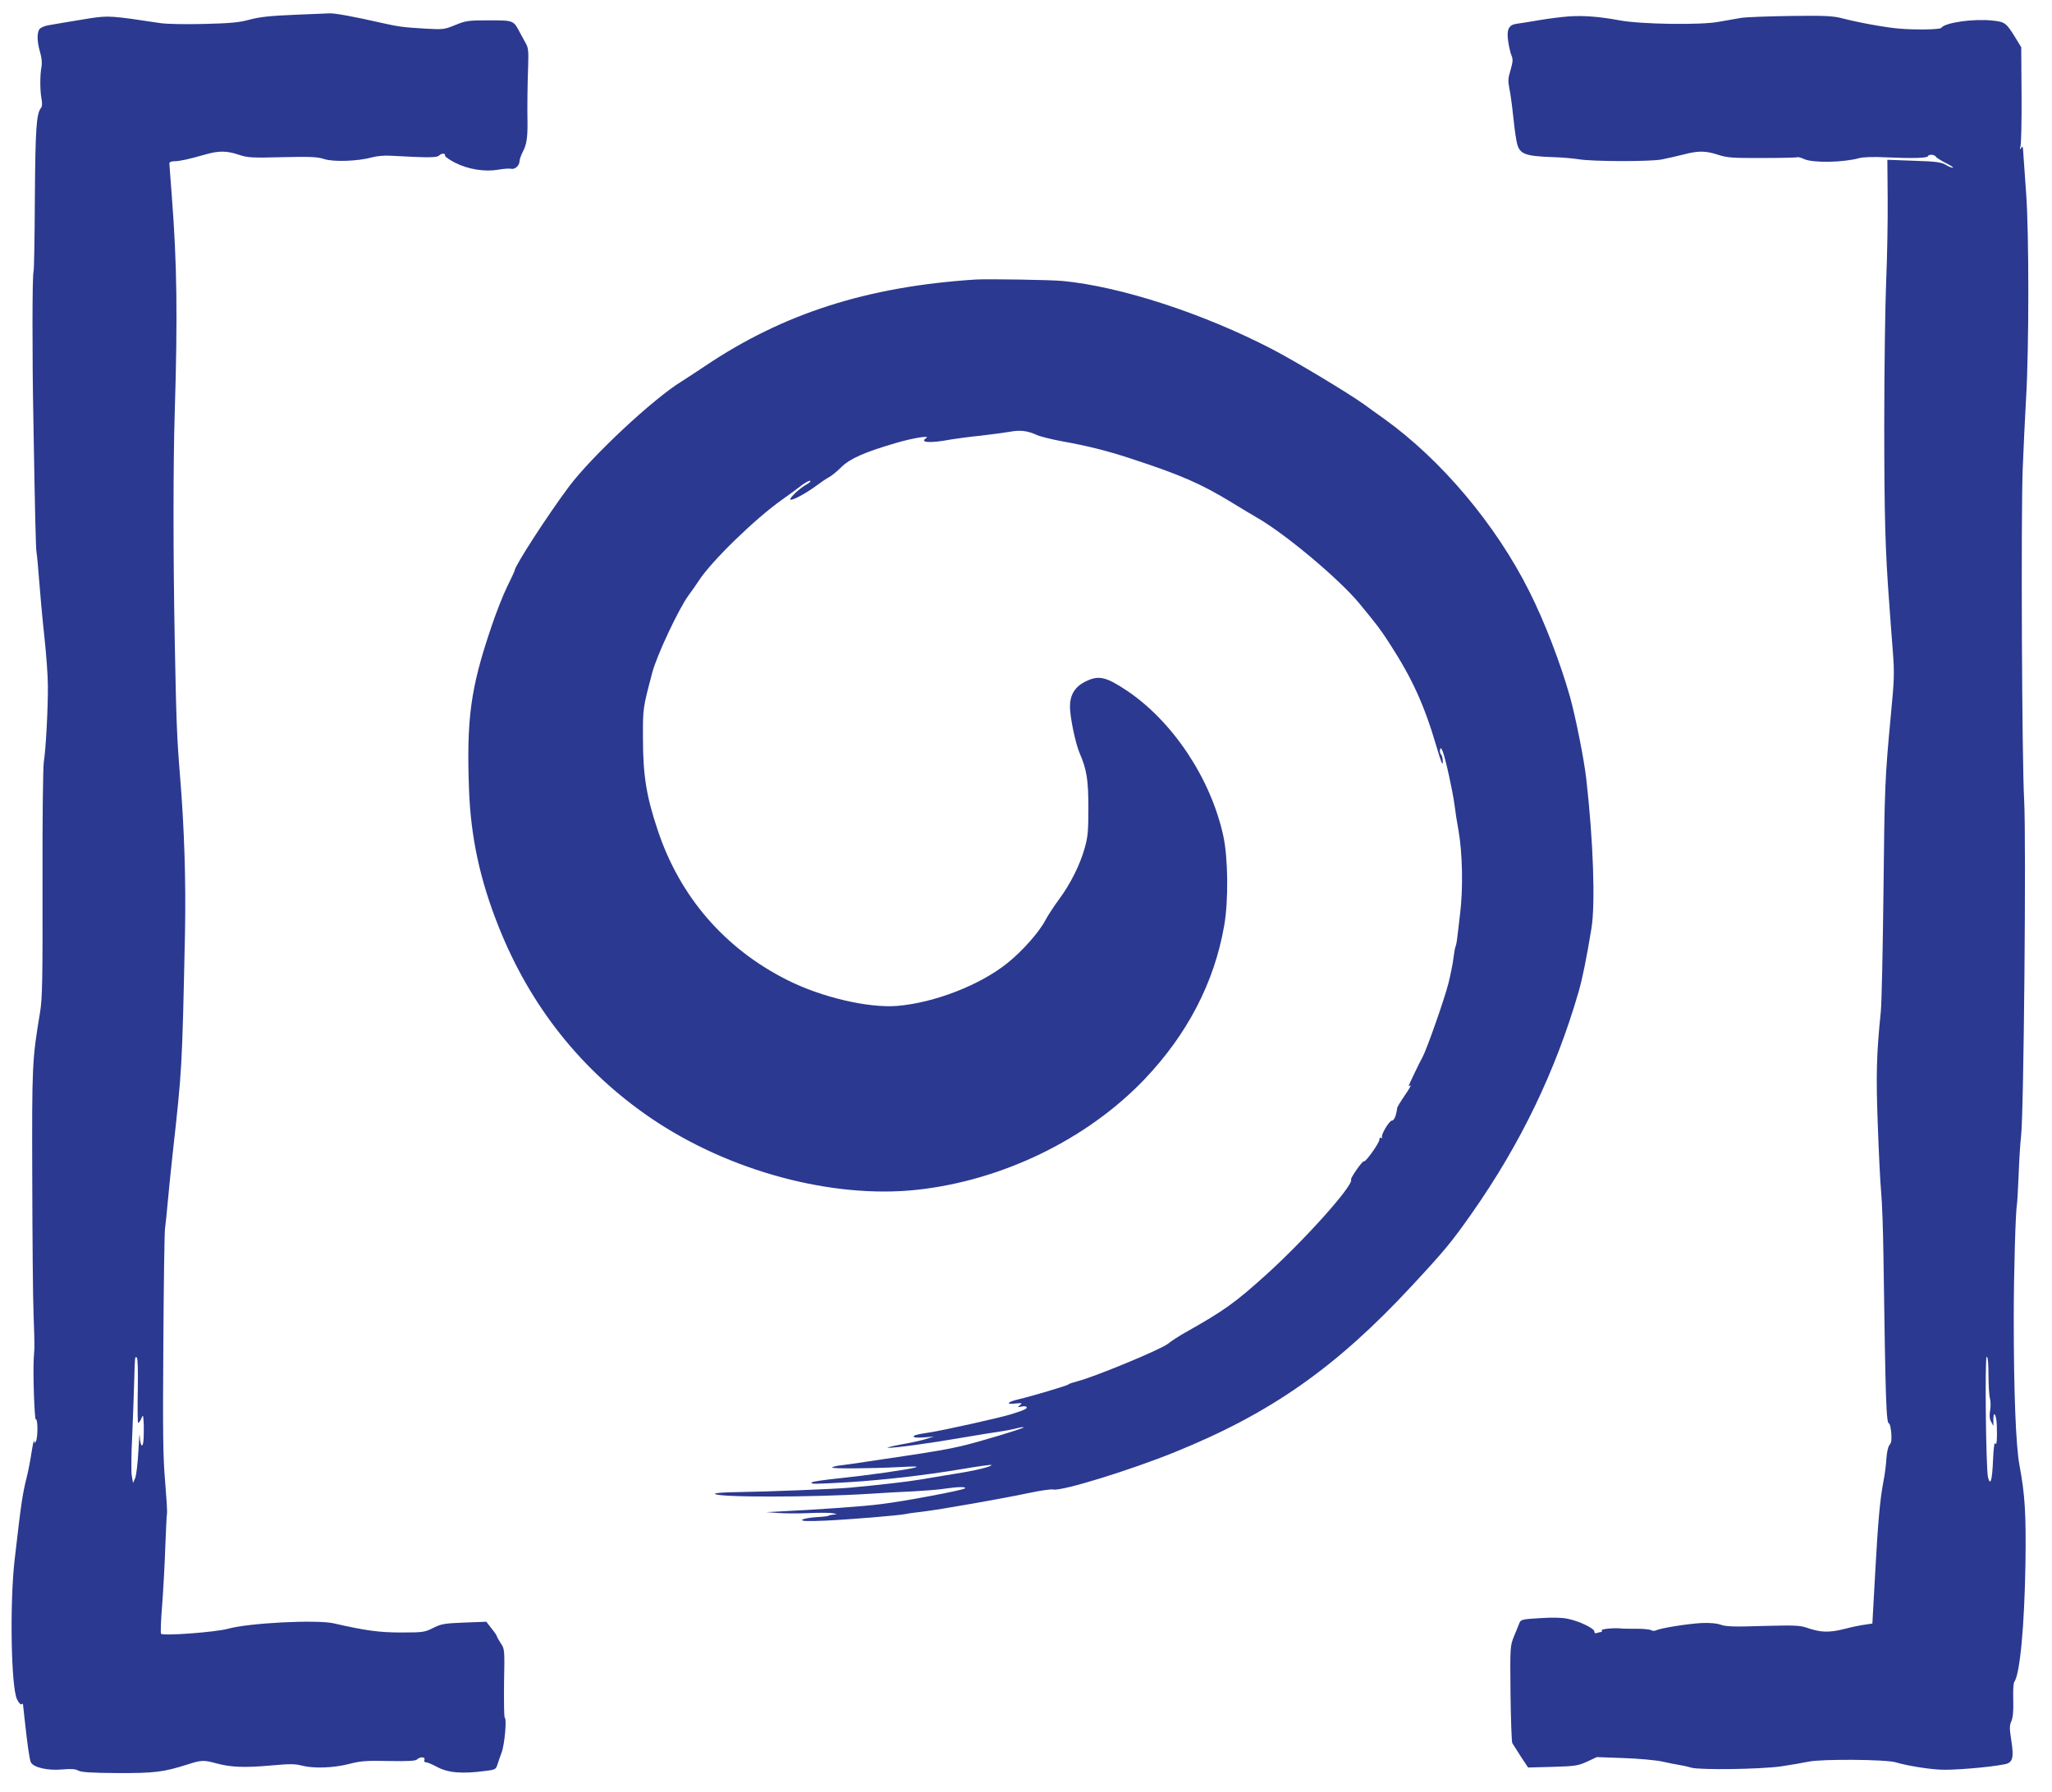 <svg xmlns="http://www.w3.org/2000/svg" width="1680" height="1466.667" preserveAspectRatio="xMidYMid meet" version="1.0" viewBox="0 0 1260 1100"><g fill="#2b3990" stroke="none"><path d="M1805 10909 c-145 -6 -209 -13 -270 -29 -65 -18 -118 -23 -280 -27 -116 -3 -229 -1 -270 5 -304 46 -317 47 -437 29 -62 -10 -135 -22 -163 -27 -27 -5 -67 -12 -87 -15 -21 -3 -44 -13 -53 -21 -19 -20 -19 -76 1 -144 10 -34 13 -66 9 -89 -10 -50 -10 -147 0 -198 5 -26 4 -48 -3 -55 -29 -37 -35 -129 -38 -560 -1 -240 -5 -441 -8 -446 -8 -13 -9 -508 -1 -912 10 -598 15 -785 19 -810 3 -14 10 -90 16 -170 6 -80 20 -235 32 -345 12 -110 22 -247 22 -305 1 -135 -12 -387 -25 -468 -5 -36 -9 -349 -8 -750 1 -596 -1 -700 -15 -787 -49 -293 -50 -325 -48 -1020 1 -363 4 -736 8 -830 4 -93 6 -190 5 -215 -2 -25 -3 -54 -4 -65 -5 -100 5 -375 13 -370 13 8 13 -115 0 -135 -8 -12 -10 -12 -11 5 0 11 -7 -20 -15 -70 -7 -49 -21 -119 -30 -155 -27 -109 -34 -158 -74 -505 -31 -267 -22 -781 14 -857 10 -21 22 -35 27 -32 5 3 9 4 10 2 0 -2 4 -39 9 -83 19 -174 31 -258 40 -276 17 -31 104 -51 191 -43 55 5 83 3 100 -7 18 -10 80 -14 239 -15 228 -1 284 6 429 52 87 28 102 29 178 8 86 -24 172 -28 331 -14 121 11 152 11 195 0 71 -19 194 -15 291 10 69 18 104 21 243 18 120 -2 165 0 174 10 19 18 53 16 45 -3 -3 -9 0 -15 10 -15 9 0 39 -13 67 -28 69 -37 153 -44 297 -25 60 7 65 10 74 38 5 17 17 50 26 75 18 46 33 207 19 215 -4 3 -5 98 -4 212 4 207 4 208 -21 245 -13 21 -24 40 -24 44 0 3 -14 24 -32 46 l-32 41 -135 -5 c-123 -5 -141 -8 -191 -33 -52 -26 -62 -28 -195 -28 -135 0 -218 11 -415 56 -106 24 -520 3 -650 -33 -75 -21 -397 -45 -411 -31 -4 3 -1 85 7 181 7 96 16 256 19 355 4 99 8 189 10 200 3 11 -3 100 -11 198 -13 146 -15 298 -11 845 2 367 7 685 10 707 3 22 11 96 17 165 6 69 20 202 30 295 58 523 58 513 76 1365 6 303 -4 637 -31 960 -19 234 -23 342 -32 825 -10 528 -10 1083 0 1405 18 585 14 911 -18 1325 -8 105 -15 196 -15 203 0 7 13 12 30 12 33 0 91 13 189 41 82 24 133 24 207 -1 54 -18 78 -20 268 -15 175 4 217 2 258 -12 57 -18 206 -13 293 11 28 8 77 12 110 10 242 -13 287 -13 302 2 16 15 39 14 36 -3 -1 -5 27 -24 61 -42 81 -41 182 -57 265 -43 32 6 68 8 79 6 23 -7 52 20 52 46 0 11 10 39 22 62 21 39 28 85 27 173 -2 88 0 253 4 348 3 91 1 114 -14 140 -10 18 -25 46 -34 62 -42 81 -39 80 -192 80 -129 0 -143 -2 -208 -29 -67 -27 -74 -28 -180 -22 -140 8 -172 13 -270 35 -171 39 -291 61 -323 59 -15 -1 -112 -5 -217 -9z m-959 -8444 c-2 -107 -1 -197 2 -200 3 -3 11 7 18 22 10 24 13 25 14 8 3 -29 4 -63 2 -123 -2 -68 -21 -59 -24 11 -1 29 -4 -11 -8 -88 -4 -78 -13 -153 -20 -170 l-13 -30 -8 45 c-4 25 -3 137 3 250 5 113 10 261 12 330 4 155 4 152 16 145 6 -3 8 -82 6 -200z" transform="translate(0,1100) scale(0.1,-0.1)"/><path d="M9630 10899 c-41 -3 -122 -13 -180 -23 -58 -10 -120 -20 -138 -22 -49 -7 -62 -36 -51 -109 5 -33 14 -73 21 -88 9 -22 7 -40 -7 -88 -15 -49 -16 -67 -7 -112 6 -28 16 -99 22 -157 6 -58 15 -130 21 -160 15 -86 40 -98 229 -105 52 -1 122 -8 155 -13 83 -14 435 -15 509 -1 34 7 93 20 132 30 90 24 136 24 213 -1 54 -18 87 -21 273 -20 116 0 213 2 216 5 2 2 21 -3 41 -12 53 -24 238 -21 337 6 25 7 88 9 165 5 164 -7 253 -5 257 7 5 13 40 11 49 -3 4 -7 33 -25 63 -40 30 -15 49 -28 41 -28 -7 0 -28 8 -45 19 -26 15 -60 20 -194 24 l-163 6 2 -242 c1 -133 -3 -357 -9 -497 -6 -140 -12 -534 -12 -875 0 -574 6 -787 31 -1115 5 -69 14 -195 21 -281 11 -142 10 -177 -12 -405 -36 -385 -38 -428 -45 -1094 -4 -344 -11 -668 -16 -720 -27 -263 -30 -390 -19 -690 6 -168 15 -357 21 -420 6 -63 12 -239 14 -390 13 -908 17 -1030 35 -1030 4 0 10 -26 13 -57 3 -43 1 -62 -11 -75 -9 -11 -16 -44 -19 -85 -2 -38 -10 -99 -18 -138 -21 -111 -33 -239 -51 -567 l-17 -306 -46 -7 c-25 -3 -83 -15 -129 -27 -91 -23 -144 -21 -227 8 -44 15 -78 16 -270 11 -177 -6 -228 -4 -260 8 -27 9 -66 12 -119 10 -85 -5 -251 -31 -277 -45 -9 -4 -22 -4 -30 1 -8 5 -48 9 -89 9 -41 0 -82 0 -90 1 -43 6 -131 -2 -125 -11 3 -5 2 -10 -4 -10 -5 0 -16 -3 -25 -6 -10 -4 -16 -1 -16 9 0 19 -93 64 -163 78 -36 8 -97 9 -172 4 -106 -6 -117 -9 -125 -29 -4 -11 -19 -48 -33 -81 -24 -60 -25 -61 -22 -352 2 -161 7 -298 11 -305 4 -7 28 -44 52 -82 l45 -68 151 4 c139 4 156 7 211 32 l60 28 165 -6 c91 -3 197 -13 235 -21 39 -9 86 -18 105 -21 19 -3 53 -10 75 -17 55 -15 423 -10 551 8 54 8 131 21 169 29 81 17 474 14 535 -4 68 -20 186 -40 270 -45 77 -5 305 14 400 33 49 10 57 39 40 147 -12 74 -11 92 1 119 9 22 13 61 11 129 -2 55 1 104 6 110 35 46 63 345 69 732 4 307 -3 416 -37 600 -22 117 -35 449 -35 900 0 278 11 657 20 705 2 9 6 88 10 176 3 87 10 195 15 239 17 142 32 1822 19 2060 -14 251 -20 1745 -9 2035 4 113 14 311 21 440 18 301 18 1017 0 1255 -7 99 -14 200 -16 225 -4 65 -4 67 -16 50 -8 -11 -8 -9 -3 10 5 14 8 157 7 317 l-2 293 -36 59 c-57 92 -64 97 -144 105 -117 12 -289 -13 -311 -45 -7 -11 -158 -13 -255 -5 -87 7 -251 37 -355 64 -55 14 -105 17 -315 14 -137 -2 -275 -7 -305 -12 -30 -5 -92 -16 -137 -24 -111 -21 -480 -15 -608 9 -123 23 -226 31 -315 24z m2580 -8342 c0 -61 4 -126 9 -143 5 -17 5 -50 1 -74 -5 -29 -4 -50 6 -69 l14 -26 0 40 c0 60 19 29 21 -35 3 -90 0 -127 -10 -112 -5 9 -10 -31 -13 -100 -5 -125 -16 -166 -31 -108 -13 55 -20 740 -8 740 7 0 11 -40 11 -113z" transform="translate(0,1100) scale(0.1,-0.1)"/><path d="M5995 9284 c-666 -42 -1186 -208 -1668 -533 -54 -36 -118 -78 -142 -93 -175 -107 -551 -459 -691 -645 -132 -177 -334 -489 -334 -516 0 -4 -21 -48 -46 -99 -25 -51 -70 -165 -99 -253 -126 -372 -151 -559 -135 -995 11 -290 67 -551 180 -835 195 -493 512 -891 940 -1182 478 -324 1110 -494 1630 -438 524 57 1044 309 1397 678 264 277 429 594 490 944 27 153 24 418 -6 553 -77 351 -310 701 -592 890 -129 86 -174 96 -255 55 -63 -31 -94 -81 -94 -153 0 -65 33 -224 59 -285 44 -102 54 -164 54 -337 0 -141 -3 -177 -22 -245 -29 -104 -88 -222 -157 -315 -30 -41 -69 -99 -85 -130 -39 -74 -142 -190 -232 -262 -168 -136 -450 -245 -678 -264 -178 -14 -464 53 -673 158 -386 193 -663 514 -798 923 -70 209 -90 337 -90 565 -1 182 0 184 57 400 28 107 163 393 223 475 21 28 49 68 63 90 77 119 344 379 511 497 46 33 91 65 100 73 34 28 69 48 74 42 3 -3 -7 -12 -23 -21 -40 -21 -108 -85 -100 -93 9 -9 95 37 161 86 28 21 62 44 76 51 14 7 48 34 76 62 54 53 143 92 334 148 105 31 217 49 187 30 -44 -28 26 -32 153 -8 30 5 111 16 180 23 69 8 150 19 180 24 63 12 108 7 165 -19 22 -10 94 -28 160 -40 151 -27 277 -58 430 -109 296 -97 422 -152 610 -267 61 -37 130 -79 155 -93 173 -99 505 -378 627 -526 114 -139 126 -154 185 -245 139 -215 213 -376 289 -635 27 -92 38 -120 38 -94 1 19 -4 40 -10 46 -6 6 -9 19 -7 29 4 16 7 14 17 -10 17 -43 60 -238 72 -326 5 -41 16 -113 25 -160 24 -138 29 -355 9 -514 -9 -75 -17 -147 -19 -159 -1 -12 -5 -29 -8 -37 -4 -8 -9 -40 -13 -70 -3 -30 -17 -99 -30 -153 -25 -100 -135 -412 -160 -457 -18 -32 -85 -171 -85 -177 0 -2 5 -1 11 3 6 4 -9 -24 -35 -61 -25 -37 -47 -72 -47 -79 -5 -43 -18 -76 -32 -76 -17 0 -69 -89 -61 -102 4 -7 2 -8 -4 -4 -8 4 -12 0 -12 -11 0 -20 -86 -141 -95 -133 -7 7 -84 -103 -79 -112 19 -31 -281 -367 -521 -584 -193 -174 -259 -221 -495 -354 -36 -20 -86 -52 -111 -72 -48 -36 -454 -204 -555 -229 -27 -7 -51 -15 -54 -19 -5 -7 -224 -72 -305 -91 -69 -16 -83 -33 -22 -26 43 4 46 3 30 -10 -17 -13 -16 -14 9 -9 15 4 29 2 32 -3 6 -9 -17 -20 -99 -45 -68 -21 -417 -99 -500 -111 -78 -12 -95 -17 -95 -26 0 -5 28 -7 63 -4 l62 5 -50 -15 c-27 -9 -97 -24 -155 -34 -58 -11 -92 -20 -77 -20 43 -1 252 27 447 61 96 16 204 34 240 39 36 5 82 14 104 20 21 6 40 8 42 6 6 -5 -280 -92 -386 -116 -82 -19 -167 -34 -390 -67 -58 -8 -145 -22 -195 -29 -49 -8 -116 -17 -147 -21 -32 -3 -58 -10 -58 -14 0 -8 221 -7 420 3 87 5 114 4 90 -3 -53 -14 -285 -47 -465 -66 -88 -9 -164 -20 -170 -25 -12 -12 17 -11 228 1 219 14 463 42 691 80 98 17 181 28 183 26 9 -9 -101 -36 -227 -55 -69 -11 -163 -27 -210 -35 -75 -13 -259 -34 -435 -50 -83 -8 -521 -25 -687 -27 -76 -1 -138 -5 -138 -10 0 -23 588 -23 955 0 83 6 204 12 270 15 66 4 149 10 185 16 81 12 137 13 125 2 -14 -12 -365 -78 -510 -96 -112 -15 -373 -33 -650 -47 l-60 -3 70 -5 c39 -3 124 -4 190 -1 66 3 134 3 150 -1 28 -7 29 -7 4 -8 -14 -1 -28 -4 -31 -7 -3 -3 -39 -7 -79 -9 -40 -3 -78 -10 -83 -16 -8 -8 29 -10 144 -5 151 7 454 32 495 41 11 3 56 9 100 14 104 12 506 83 660 116 66 14 130 23 142 20 50 -12 469 117 748 230 588 238 988 519 1451 1017 210 226 247 272 371 448 300 427 515 874 656 1360 23 79 50 212 79 390 25 151 11 544 -32 920 -12 111 -67 387 -100 503 -58 205 -156 461 -250 647 -205 409 -538 805 -890 1058 -47 33 -103 74 -125 90 -98 70 -424 266 -565 339 -422 219 -929 384 -1285 418 -72 7 -460 13 -530 9z" transform="translate(0,1100) scale(0.1,-0.1)"/></g></svg>